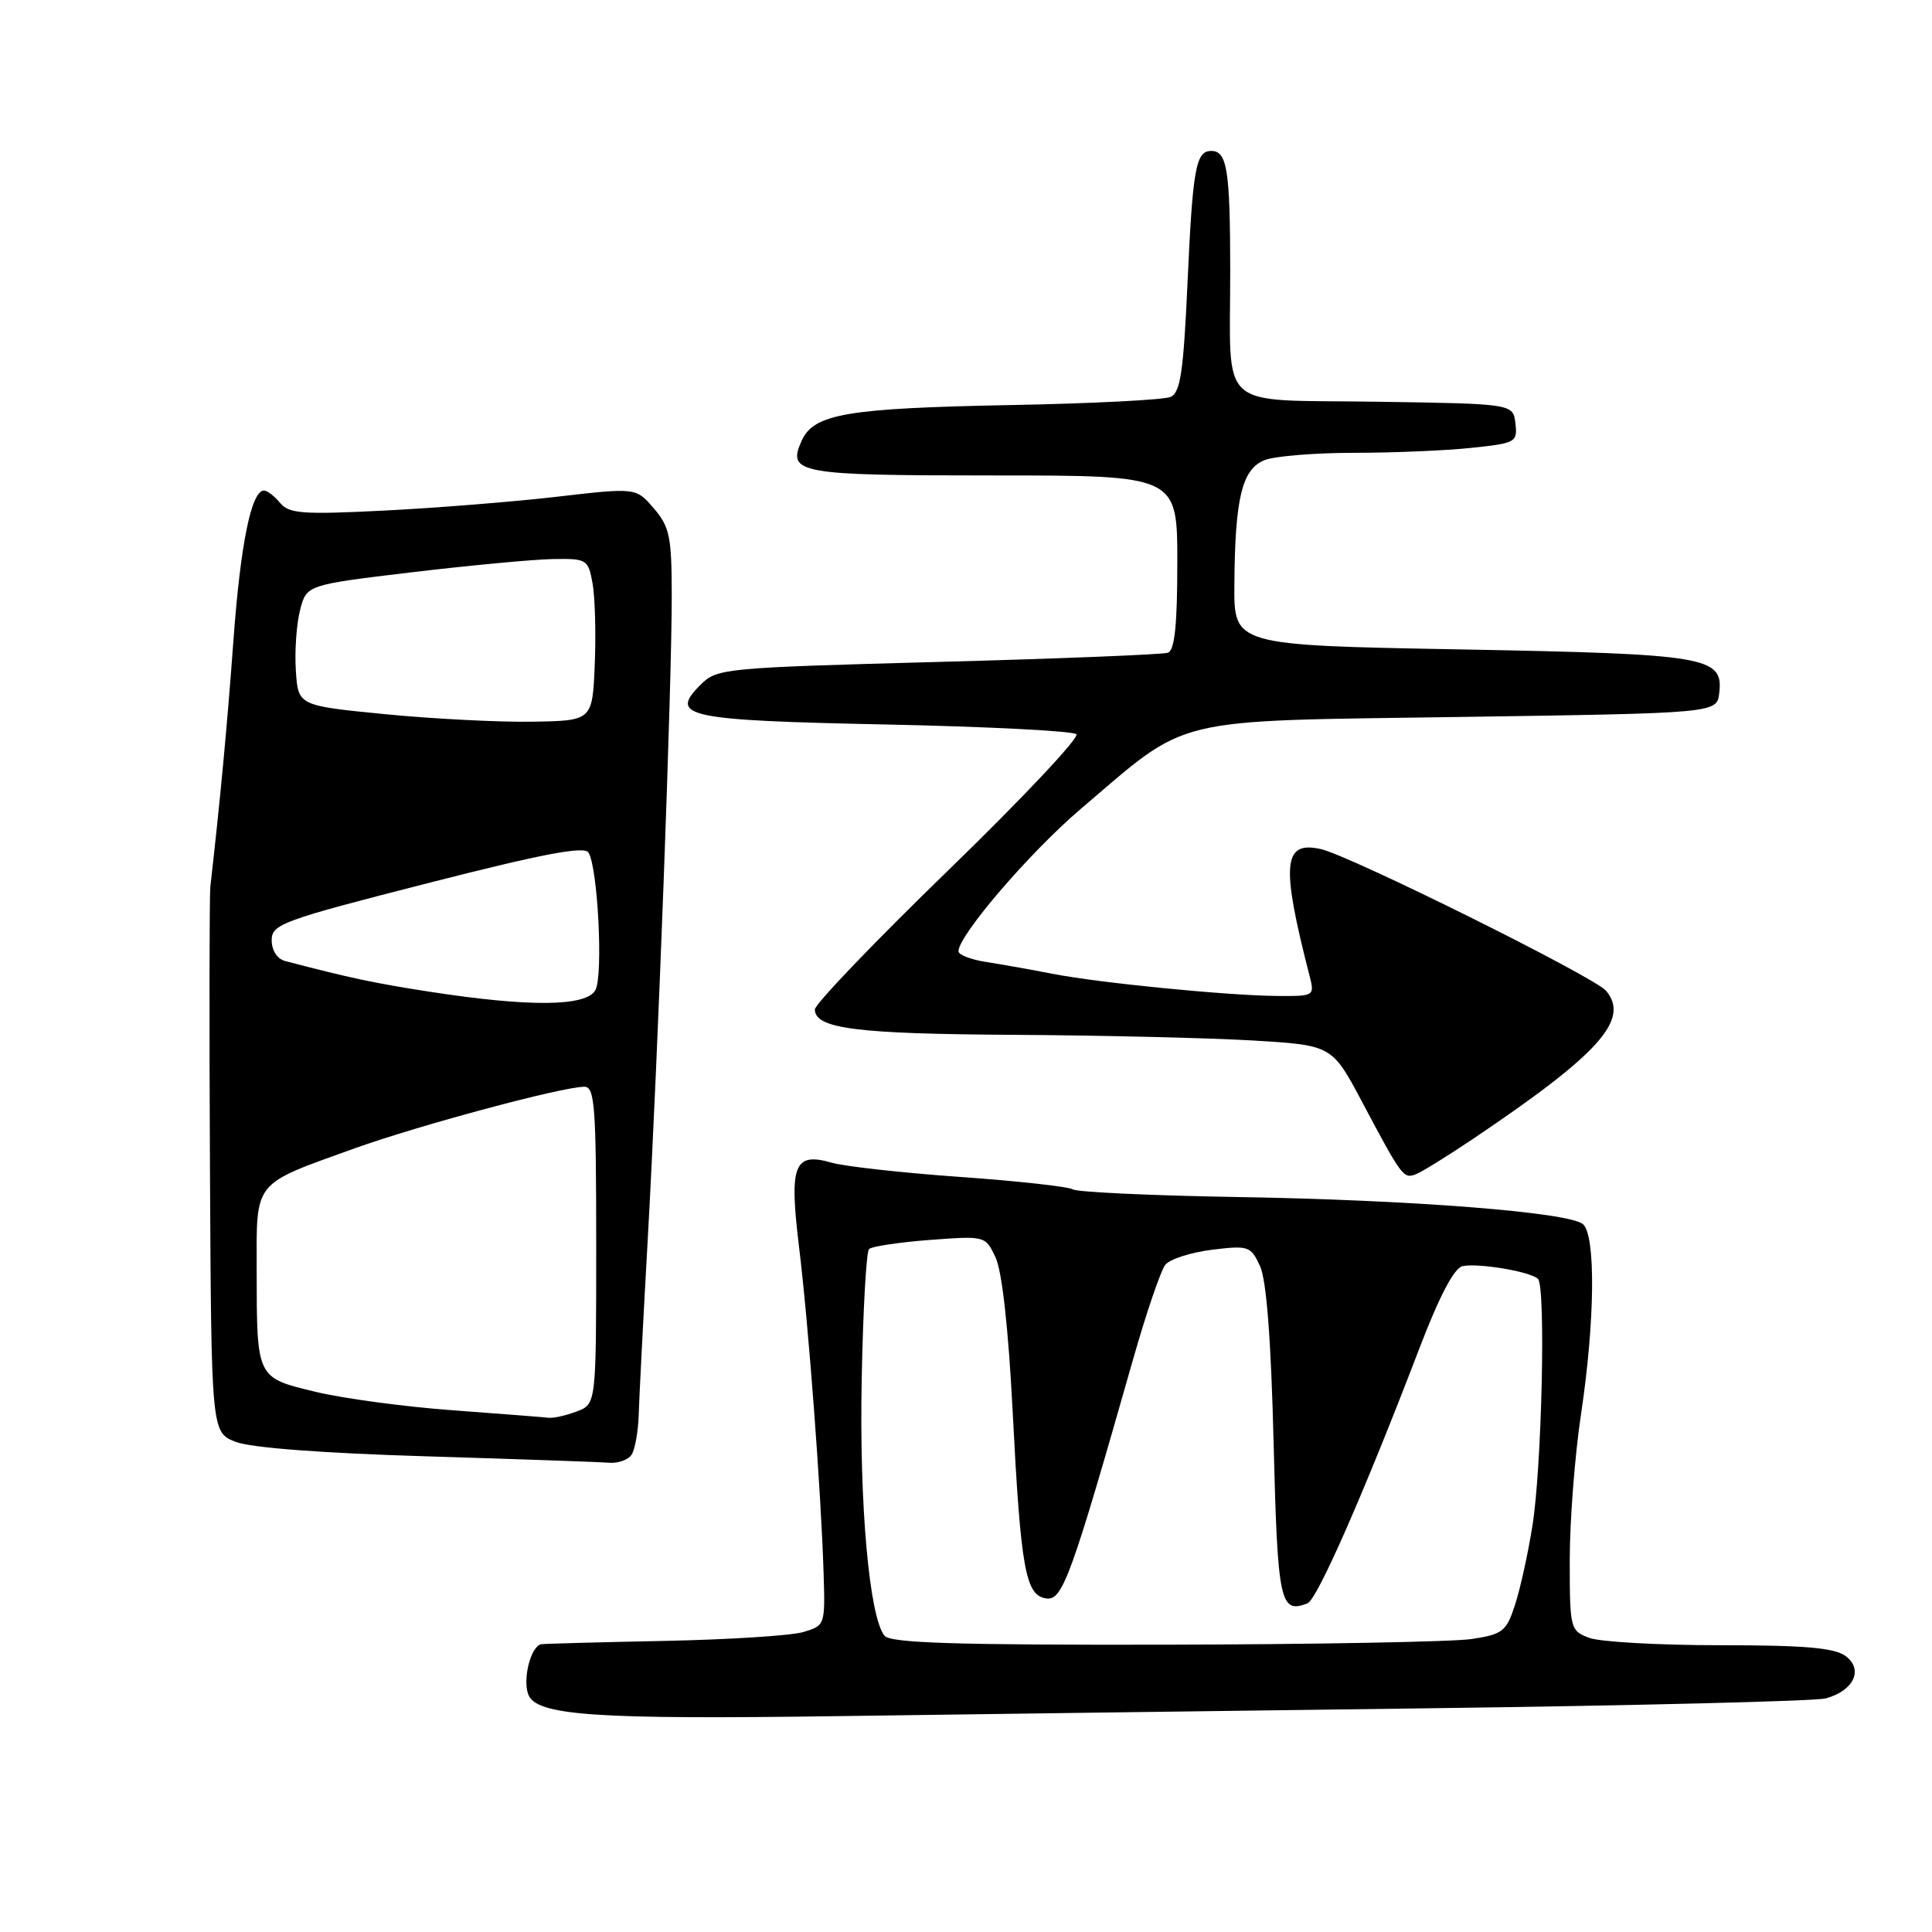 <?xml version="1.0" encoding="UTF-8" standalone="no"?>
<!DOCTYPE svg PUBLIC "-//W3C//DTD SVG 1.1//EN" "http://www.w3.org/Graphics/SVG/1.1/DTD/svg11.dtd" >
<svg xmlns="http://www.w3.org/2000/svg" xmlns:xlink="http://www.w3.org/1999/xlink" version="1.1" viewBox="0 0 256 256">
 <g >
 <path fill="currentColor"
d=" M 188.97 226.36 C 216.73 226.00 240.55 225.41 241.90 225.05 C 245.62 224.06 246.96 221.23 244.56 219.44 C 243.07 218.34 239.15 218.00 227.87 218.00 C 219.76 218.00 211.98 217.56 210.57 217.02 C 208.06 216.07 208.00 215.82 208.00 206.69 C 208.00 201.54 208.67 192.86 209.49 187.41 C 211.35 175.07 211.46 163.63 209.74 162.20 C 207.83 160.62 187.03 158.99 163.87 158.61 C 152.52 158.42 142.75 157.96 142.16 157.60 C 141.56 157.23 134.84 156.49 127.22 155.95 C 119.59 155.41 111.95 154.56 110.23 154.07 C 105.20 152.62 104.55 154.32 105.88 165.25 C 107.13 175.46 108.80 197.64 109.13 208.45 C 109.35 215.34 109.32 215.40 106.42 216.26 C 104.82 216.73 96.53 217.26 88.00 217.43 C 79.47 217.60 72.15 217.80 71.72 217.87 C 70.36 218.10 69.23 222.42 69.99 224.50 C 71.02 227.33 78.69 227.86 111.50 227.39 C 126.35 227.18 161.21 226.72 188.97 226.36 Z  M 83.69 192.75 C 84.14 192.06 84.56 189.70 84.63 187.50 C 84.69 185.30 85.24 174.72 85.84 164.00 C 87.19 139.87 89.03 90.50 89.01 78.81 C 89.00 71.12 88.73 69.79 86.63 67.36 C 84.27 64.61 84.27 64.61 73.88 65.81 C 68.17 66.48 57.87 67.30 50.99 67.65 C 40.11 68.20 38.30 68.07 37.12 66.64 C 36.37 65.74 35.40 65.00 34.98 65.00 C 33.30 65.00 31.86 72.09 30.92 85.00 C 30.09 96.32 29.18 106.01 27.87 117.50 C 27.75 118.60 27.72 135.32 27.82 154.65 C 28.00 189.80 28.00 189.80 31.25 191.06 C 33.27 191.84 42.81 192.56 56.50 192.97 C 68.60 193.34 79.49 193.72 80.69 193.82 C 81.90 193.92 83.25 193.44 83.69 192.75 Z  M 195.27 150.85 C 211.93 139.63 215.99 135.10 212.82 131.29 C 211.32 129.47 178.84 113.34 174.99 112.50 C 170.00 111.40 169.72 114.50 173.51 129.25 C 174.21 131.97 174.17 132.00 169.36 131.97 C 162.85 131.94 145.70 130.25 139.50 129.04 C 136.75 128.50 132.81 127.80 130.75 127.48 C 128.69 127.17 127.00 126.52 127.00 126.05 C 127.00 123.95 136.47 112.92 143.19 107.20 C 157.77 94.79 154.53 95.57 193.50 95.00 C 227.50 94.50 227.50 94.50 227.81 91.82 C 228.37 87.01 226.25 86.66 193.50 86.05 C 163.50 85.50 163.50 85.50 163.56 77.50 C 163.64 65.93 164.58 62.11 167.62 60.95 C 169.00 60.43 174.31 60.00 179.42 60.00 C 184.53 60.00 191.50 59.71 194.91 59.35 C 200.86 58.73 201.09 58.60 200.80 56.10 C 200.50 53.50 200.50 53.50 182.36 53.23 C 160.97 52.91 163.03 54.77 163.01 35.83 C 163.00 22.51 162.60 20.00 160.50 20.00 C 158.45 20.00 158.04 22.29 157.35 37.53 C 156.81 49.32 156.41 52.03 155.10 52.60 C 154.22 52.98 144.72 53.47 134.00 53.67 C 112.22 54.09 107.85 54.83 106.24 58.37 C 104.25 62.74 105.67 63.00 131.70 63.00 C 156.00 63.00 156.00 63.00 156.00 74.53 C 156.00 82.86 155.65 86.18 154.75 86.49 C 154.06 86.73 140.35 87.28 124.28 87.71 C 95.87 88.48 94.99 88.56 92.82 90.74 C 88.59 94.96 90.89 95.45 117.47 96.00 C 130.87 96.28 142.19 96.86 142.63 97.29 C 143.06 97.73 135.43 105.83 125.68 115.29 C 115.92 124.76 107.95 133.07 107.97 133.77 C 108.03 136.31 113.50 137.00 134.32 137.12 C 145.97 137.19 160.22 137.53 166.00 137.87 C 176.50 138.50 176.50 138.50 180.50 146.04 C 185.76 155.95 185.97 156.23 187.62 155.59 C 188.40 155.29 191.84 153.16 195.27 150.85 Z  M 117.21 216.75 C 115.19 214.31 113.85 199.35 114.18 182.83 C 114.35 173.66 114.79 165.87 115.15 165.51 C 115.51 165.15 119.13 164.61 123.18 164.30 C 130.55 163.75 130.57 163.75 131.92 166.62 C 132.77 168.41 133.62 176.07 134.17 186.81 C 135.25 207.91 135.87 211.40 138.62 211.80 C 140.79 212.11 141.89 209.10 150.11 180.22 C 151.87 174.02 153.81 168.34 154.41 167.59 C 155.01 166.84 157.79 165.95 160.58 165.60 C 165.42 165.01 165.73 165.11 166.95 167.74 C 167.81 169.57 168.42 177.44 168.76 191.20 C 169.29 212.34 169.61 213.87 173.25 212.45 C 174.54 211.95 180.81 197.66 188.02 178.81 C 190.72 171.74 192.68 168.01 193.80 167.77 C 195.92 167.33 202.83 168.50 203.79 169.46 C 204.84 170.51 204.30 194.45 203.05 202.21 C 202.46 205.90 201.42 210.63 200.73 212.71 C 199.60 216.17 199.10 216.56 195.00 217.18 C 192.52 217.55 174.24 217.89 154.37 217.93 C 126.61 217.98 118.01 217.71 117.21 216.75 Z  M 60.00 186.87 C 53.67 186.41 45.51 185.31 41.84 184.43 C 33.95 182.53 34.03 182.70 34.01 168.27 C 34.00 156.32 33.41 157.05 47.00 152.16 C 55.57 149.09 74.52 144.00 77.43 144.00 C 78.81 144.00 79.00 146.59 79.00 165.02 C 79.00 186.05 79.00 186.05 76.43 187.02 C 75.02 187.56 73.34 187.94 72.68 187.86 C 72.03 187.78 66.33 187.34 60.00 186.87 Z  M 57.00 131.42 C 49.61 130.28 46.24 129.56 37.75 127.33 C 36.73 127.06 36.00 125.91 36.00 124.59 C 36.00 122.46 37.37 121.96 56.62 117.04 C 71.91 113.13 77.43 112.08 77.98 112.97 C 79.22 114.98 79.94 129.24 78.90 131.18 C 77.72 133.38 70.25 133.46 57.00 131.42 Z  M 51.00 94.63 C 39.50 93.50 39.50 93.50 39.20 88.84 C 39.03 86.27 39.29 82.67 39.76 80.84 C 40.62 77.50 40.62 77.50 54.56 75.83 C 62.23 74.92 70.62 74.13 73.20 74.08 C 77.75 74.00 77.93 74.11 78.51 77.25 C 78.84 79.04 78.98 83.88 78.81 88.00 C 78.50 95.50 78.50 95.50 70.50 95.63 C 66.10 95.70 57.33 95.25 51.00 94.63 Z "/>
</g>
</svg>